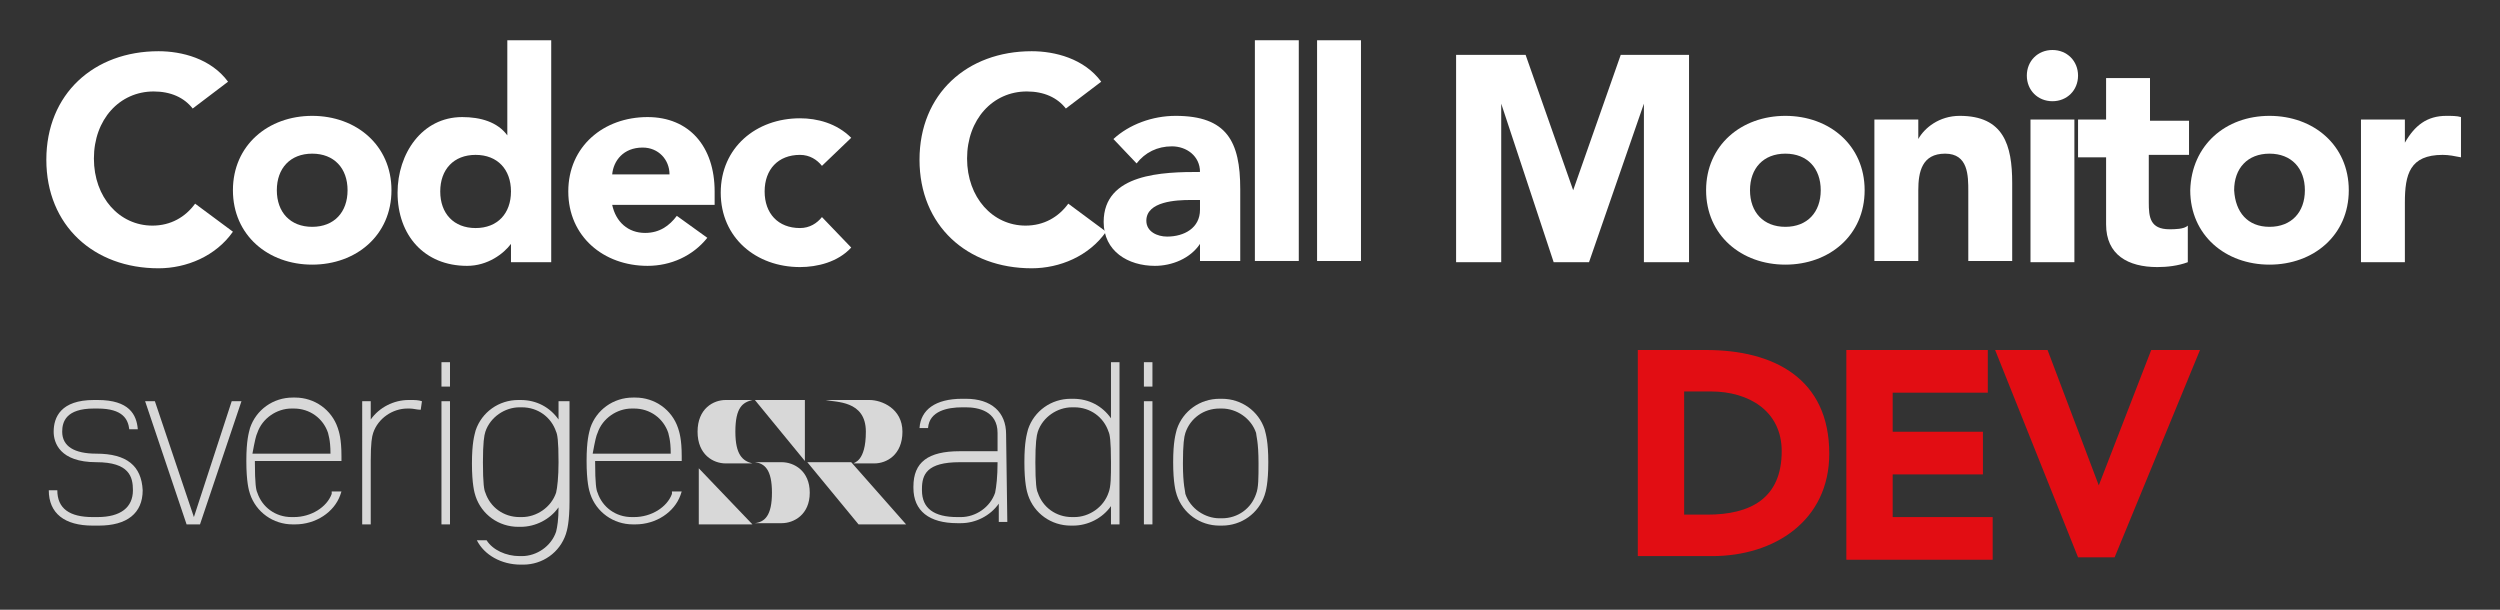 <?xml version="1.0" encoding="utf-8"?>
<!-- Generator: Adobe Illustrator 22.1.0, SVG Export Plug-In . SVG Version: 6.00 Build 0)  -->
<svg version="1.1" id="Main" xmlns="http://www.w3.org/2000/svg" xmlns:xlink="http://www.w3.org/1999/xlink" x="0px" y="0px"
	 viewBox="0 0 205 50" style="enable-background:new 0 0 205 50;" xml:space="preserve">
<rect x="0" y="0" width="205" height="50" fill="#333333" stroke="none"/>
<style type="text/css">
	.st0{fill:#D8D8D8;}
	.st1{fill:#FFFFFF;}
	.st2{fill:#E20D13;}
</style>
<g id="SRLogo">
	<polygon class="st0" points="19,32.9 15.9,42.4 12.7,32.9 11.9,32.9 15.3,43 16.4,43 19.8,32.9 	"/>
	<path class="st0" d="M45.8,32.9v1.5c-0.7-1-1.8-1.6-3.1-1.6h-0.2c-1.6,0-3,1-3.5,2.5c-0.1,0.4-0.3,1-0.3,2.7s0.2,2.4,0.3,2.7
		c0.5,1.5,1.9,2.5,3.5,2.5h0.2c1.2,0,2.4-0.6,3.1-1.6c0,1-0.1,1.6-0.2,2c-0.4,1.2-1.6,2-2.8,2h-0.2c-1.1,0-2.2-0.5-2.7-1.3h-0.8
		c0.6,1.2,2,2,3.6,2h0.2c1.6,0,3-1,3.5-2.5c0.1-0.3,0.3-1,0.3-2.7v-8.2C46.7,32.9,45.8,32.9,45.8,32.9z M45.6,40.4
		c-0.4,1.2-1.6,2-2.8,2h-0.2c-1.3,0-2.4-0.8-2.8-2c-0.1-0.2-0.2-0.7-0.2-2.5c0-1.6,0.1-2.2,0.2-2.5c0.4-1.2,1.6-2,2.8-2h0.2
		c1.3,0,2.4,0.8,2.8,2c0.1,0.2,0.2,0.7,0.2,2.5C45.8,39.1,45.7,40,45.6,40.4"/>
	<path class="st0" d="M55.1,40.5L55.1,40.5c-0.4,1.1-1.7,1.9-3.1,1.9h-0.2c-1.3,0-2.4-0.8-2.8-2c-0.1-0.2-0.2-0.7-0.2-2.5v-0.1h7.1
		v-0.4c0-1.4-0.2-2-0.3-2.3c-0.5-1.5-1.9-2.5-3.5-2.5h-0.2c-1.6,0-3,1-3.5,2.5c-0.1,0.4-0.3,1-0.3,2.7s0.2,2.4,0.3,2.7
		c0.5,1.5,1.9,2.5,3.5,2.5h0.2c1.7,0,3.2-1,3.7-2.4l0.1-0.3h-0.8V40.5z M49,35.5c0.4-1.2,1.6-2,2.8-2H52c1.3,0,2.4,0.8,2.8,2
		c0,0.1,0.2,0.5,0.2,1.7h-6.4C48.8,36.1,48.9,35.7,49,35.5"/>
	<path class="st0" d="M27.2,40.5L27.2,40.5c-0.4,1.1-1.7,1.9-3.1,1.9h-0.2c-1.3,0-2.4-0.8-2.8-2c-0.1-0.2-0.2-0.7-0.2-2.5v-0.1H28
		v-0.4c0-1.4-0.2-2-0.3-2.3c-0.5-1.5-1.9-2.5-3.5-2.5H24c-1.6,0-3,1-3.5,2.5c-0.1,0.4-0.3,1-0.3,2.7s0.2,2.4,0.3,2.7
		C21,42,22.4,43,24,43h0.2c1.7,0,3.2-1,3.7-2.4l0.1-0.3h-0.8V40.5z M21.1,35.5c0.4-1.2,1.6-2,2.8-2h0.2c1.3,0,2.4,0.8,2.8,2
		c0,0.1,0.2,0.5,0.2,1.7h-6.4C20.9,36.1,21,35.7,21.1,35.5"/>
	<path class="st0" d="M7.9,37.2c-1.8,0-2.8-0.6-2.8-1.8c0-0.8,0.3-1.9,2.6-1.9H8c2.1,0,2.5,0.9,2.6,1.7h0.7
		c-0.1-1.2-0.7-2.4-3.3-2.4H7.7c-2.7,0-3.3,1.4-3.3,2.6c0,0.9,0.5,2.5,3.5,2.5c2.7,0,3,1.2,3,2.3c0,1.4-1,2.2-2.9,2.2H7.6
		c-1.9,0-2.9-0.7-2.9-2.2H4c0,1.9,1.3,2.9,3.6,2.9h0.5c2.3,0,3.6-1,3.6-2.9C11.6,38.2,10.4,37.2,7.9,37.2"/>
	<polygon class="st0" points="36.9,30.4 36.9,31.7 36.2,31.7 36.2,29.7 36.5,29.7 36.9,29.7 	"/>
	<polygon class="st0" points="36.9,34.2 36.9,32.9 36.5,32.9 36.2,32.9 36.2,43 36.9,43 	"/>
	<polygon class="st0" points="94.5,31 94.5,31.7 94.1,31.7 93.8,31.7 93.8,29.7 94.5,29.7 	"/>
	<polygon class="st0" points="94.5,34.5 94.5,32.9 94.1,32.9 93.8,32.9 93.8,43 94.5,43 	"/>
	<path class="st0" d="M34.6,32.9c-0.3-0.1-0.6-0.1-0.9-0.1h-0.2c-1.2,0-2.4,0.6-3.1,1.6v-1.5h-0.7V43h0.7v-5.2c0-1.5,0.1-2,0.2-2.3
		c0.4-1.2,1.6-2,2.8-2h0.2c0.3,0,0.6,0.1,0.9,0.1L34.6,32.9L34.6,32.9z"/>
	<path class="st0" d="M100.2,43.1H100c-1.6,0-3-1-3.5-2.5c-0.1-0.3-0.3-1-0.3-2.7s0.2-2.3,0.3-2.7c0.5-1.5,1.9-2.5,3.5-2.5h0.2
		c1.6,0,3,1,3.5,2.5c0.1,0.4,0.3,1,0.3,2.7s-0.2,2.4-0.3,2.7C103.2,42.1,101.8,43.1,100.2,43.1 M100,33.5c-1.3,0-2.4,0.8-2.8,2
		C97.1,35.8,97,36.4,97,38c0,1.8,0.2,2.3,0.2,2.5c0.4,1.2,1.6,2,2.8,2h0.2c1.3,0,2.4-0.8,2.8-2c0.2-0.5,0.2-1.3,0.2-2.5
		c0-1.8-0.2-2.3-0.2-2.5c-0.4-1.2-1.6-2-2.8-2H100z"/>
	<path class="st0" d="M91.1,43h0.7V29.7h-0.7v4.6c-0.7-1-1.8-1.6-3.1-1.6h-0.2c-1.6,0-3,1-3.5,2.5c-0.1,0.4-0.3,1-0.3,2.7
		s0.2,2.4,0.3,2.7c0.5,1.5,1.9,2.5,3.5,2.5H88c1.2,0,2.4-0.6,3.1-1.6V43z M90.9,40.4c-0.4,1.2-1.6,2-2.8,2h-0.2
		c-1.3,0-2.4-0.8-2.8-2c-0.1-0.2-0.2-0.7-0.2-2.5c0-1.6,0.1-2.2,0.2-2.5c0.4-1.2,1.6-2,2.8-2h0.2c1.3,0,2.4,0.8,2.8,2
		c0.1,0.2,0.2,0.7,0.2,2.5C91.1,39.1,91.1,39.9,90.9,40.4"/>
	<path class="st0" d="M82.5,35.6c0-1.8-1.2-2.9-3.3-2.9h-0.3c-2.2,0-3.4,0.9-3.5,2.4h0.7c0.1-1.4,1.6-1.7,2.8-1.7h0.3
		c1,0,2.6,0.3,2.6,2.1V37h-3.1c-2.6,0-3.8,0.9-3.8,2.9V40c0,1.9,1.3,2.9,3.6,2.9h0.3c1.2,0,2.4-0.6,3.1-1.6v1.5h0.7L82.5,35.6z
		 M81.8,37.9L81.8,37.9c0,1.2-0.1,2-0.2,2.5c-0.4,1.2-1.6,2-2.8,2h-0.3c-1.9,0-2.9-0.7-2.9-2.2v-0.1c0-1.2,0.4-2.2,3.1-2.2H81.8
		L81.8,37.9z"/>
	<path class="st0" d="M71,35.4c0-2.6-2.5-2.4-3.3-2.6h3.6c1,0,2.7,0.7,2.7,2.6S72.7,38,71.7,38H70C70,37.9,71,37.9,71,35.4z"/>
	<polygon class="st0" points="57.3,43 61.7,43 57.3,38.4 	"/>
	<polygon class="st0" points="61.9,32.8 66,37.8 66,32.8 	"/>
	<polygon class="st0" points="69.8,37.9 66.2,37.9 70.4,43 74.3,43 	"/>
	<path class="st0" d="M60.3,35.4c0,1.9,0.6,2.4,1.4,2.6h-2.2c-1,0-2.3-0.7-2.3-2.6c0-1.9,1.3-2.6,2.3-2.6h2.2
		C60.9,33,60.3,33.4,60.3,35.4z"/>
	<path class="st0" d="M63.3,40.4c0-1.9-0.6-2.4-1.4-2.5h2.2c1,0,2.3,0.7,2.3,2.5s-1.3,2.5-2.3,2.5h-2.2
		C62.7,42.8,63.3,42.3,63.3,40.4z"/>
</g>
<g id="CodecCallMonitor">
	<path class="st1" d="M15.8,8.9C15.1,8,14,7.5,12.6,7.5c-2.8,0-4.9,2.3-4.9,5.5s2.1,5.5,4.8,5.5c1.5,0,2.7-0.7,3.5-1.8l3.1,2.3
		c-1.4,2-3.8,3-6.1,3c-5.3,0-9.2-3.5-9.2-8.9S7.7,4.2,13,4.2c1.9,0,4.3,0.6,5.7,2.5L15.8,8.9z"/>
	<path class="st1" d="M25.6,9.5c3.6,0,6.5,2.4,6.5,6.1s-2.9,6.1-6.5,6.1s-6.5-2.4-6.5-6.1C19.1,11.9,22,9.5,25.6,9.5z M25.6,18.6
		c1.8,0,2.9-1.2,2.9-3s-1.1-3-2.9-3s-2.9,1.2-2.9,3S23.8,18.6,25.6,18.6z"/>
	<path class="st1" d="M45.2,21.5h-3.3V20l0,0c-0.6,0.8-1.9,1.8-3.6,1.8c-3.5,0-5.7-2.5-5.7-6c0-3.2,2-6.2,5.3-6.2
		c1.5,0,2.9,0.4,3.7,1.5l0,0V3.3h3.6V21.5z M39,12.7c-1.8,0-2.9,1.2-2.9,3s1.1,3,2.9,3c1.8,0,2.9-1.2,2.9-3
		C41.9,13.9,40.8,12.7,39,12.7z"/>
	<path class="st1" d="M58,19.5c-1.2,1.5-3,2.3-4.9,2.3c-3.6,0-6.5-2.4-6.5-6.1s2.9-6.1,6.5-6.1c3.4,0,5.5,2.4,5.5,6.1v1.1h-8.4
		c0.3,1.4,1.3,2.3,2.7,2.3c1.2,0,2-0.6,2.6-1.4L58,19.5z M54.9,14.3c0-1.2-0.9-2.2-2.2-2.2c-1.6,0-2.4,1.1-2.5,2.2H54.9z"/>
	<path class="st1" d="M67.4,13.6c-0.4-0.5-1-0.9-1.8-0.9c-1.8,0-2.9,1.2-2.9,3s1.1,3,2.9,3c0.8,0,1.4-0.4,1.8-0.9l2.4,2.5
		c-1.1,1.2-2.8,1.6-4.2,1.6c-3.6,0-6.5-2.4-6.5-6.1s2.9-6.1,6.5-6.1c1.4,0,3,0.4,4.2,1.6L67.4,13.6z"/>
	<path class="st1" d="M87.4,8.9c-0.7-0.9-1.8-1.4-3.2-1.4c-2.8,0-4.9,2.3-4.9,5.5s2.1,5.5,4.8,5.5c1.5,0,2.7-0.7,3.5-1.8l3.1,2.3
		c-1.4,2-3.8,3-6.1,3c-5.3,0-9.2-3.5-9.2-8.9s3.9-8.9,9.2-8.9c1.9,0,4.3,0.6,5.7,2.5L87.4,8.9z"/>
	<path class="st1" d="M98.4,20L98.4,20c-0.8,1.2-2.3,1.8-3.7,1.8c-2.2,0-4.2-1.2-4.2-3.6c0-4,4.9-4.1,7.9-4.1c0-1.3-1.1-2.1-2.3-2.1
		c-1.2,0-2.2,0.5-2.9,1.4l-1.9-2c1.3-1.2,3.2-1.9,5.1-1.9c4.2,0,5.3,2.1,5.3,6v5.9h-3.3V20z M97.6,16.4c-1.1,0-3.6,0.1-3.6,1.7
		c0,0.9,0.9,1.3,1.7,1.3c1.4,0,2.7-0.7,2.7-2.2v-0.8H97.6z"/>
	<path class="st1" d="M102.9,3.3h3.6v18.1h-3.6V3.3z"/>
	<path class="st1" d="M108,3.3h3.6v18.1H108V3.3z"/>
	<path class="st1" d="M119.4,4.5h5.7l3.9,11.1l0,0l3.9-11.1h5.6v17h-3.7v-13l0,0l-4.5,13h-2.9l-4.3-13l0,0v13h-3.7V4.5z"/>
	<path class="st1" d="M146.4,9.5c3.6,0,6.5,2.4,6.5,6.1s-2.9,6.1-6.5,6.1s-6.5-2.4-6.5-6.1S142.8,9.5,146.4,9.5z M146.4,18.6
		c1.8,0,2.9-1.2,2.9-3s-1.1-3-2.9-3c-1.8,0-2.9,1.2-2.9,3S144.6,18.6,146.4,18.6z"/>
	<path class="st1" d="M153.8,9.8h3.5v1.6l0,0c0.5-0.9,1.7-1.9,3.4-1.9c3.6,0,4.3,2.4,4.3,5.5v6.4h-3.6v-5.7c0-1.3,0-3.1-1.9-3.1
		s-2.2,1.5-2.2,3v5.8h-3.6V9.8H153.8z"/>
	<path class="st1" d="M168.3,4.1c1.2,0,2.1,0.9,2.1,2.1s-0.9,2.1-2.1,2.1s-2.1-0.9-2.1-2.1S167.1,4.1,168.3,4.1z M166.5,9.8h3.6
		v11.7h-3.6V9.8z"/>
	<path class="st1" d="M179.4,12.7h-3.2v3.9c0,1.2,0.1,2.2,1.7,2.2c0.4,0,1.2,0,1.5-0.3v3c-0.8,0.3-1.7,0.4-2.5,0.4
		c-2.4,0-4.2-1-4.2-3.5v-5.5h-2.3V9.8h2.3V6.4h3.6v3.5h3.2v2.8H179.4z"/>
	<path class="st1" d="M186.1,9.5c3.6,0,6.5,2.4,6.5,6.1s-2.9,6.1-6.5,6.1s-6.5-2.4-6.5-6.1C179.7,11.9,182.5,9.5,186.1,9.5z
		 M186.1,18.6c1.8,0,2.9-1.2,2.9-3s-1.1-3-2.9-3c-1.8,0-2.9,1.2-2.9,3C183.3,17.4,184.3,18.6,186.1,18.6z"/>
	<path class="st1" d="M193.6,9.8h3.6v1.9l0,0c0.8-1.4,1.8-2.2,3.4-2.2c0.4,0,0.9,0,1.2,0.1v3.3c-0.5-0.1-1-0.2-1.5-0.2
		c-2.7,0-3.1,1.6-3.1,3.9v4.9h-3.6L193.6,9.8L193.6,9.8z"/>
</g>
<path class="st2" d="M134.3,28.7h5.6c5.5,0,10.1,2.3,10.1,8.5c0,5.5-4.5,8.4-9.6,8.4h-6.1V28.7z M138.1,42.2h1.9
	c3.5,0,6.1-1.3,6.1-5.2c0-3.3-2.7-4.9-5.8-4.9h-2.2V42.2z"/>
<path class="st2" d="M151.5,28.7h11.5v3.5h-7.8v3.2h7.4v3.5h-7.4v3.5h8.2v3.5h-12V28.7z"/>
<path class="st2" d="M163.6,28.7h4.3l4.2,11.1h0l4.3-11.1h4l-7,17h-3L163.6,28.7z"/>
</svg>

